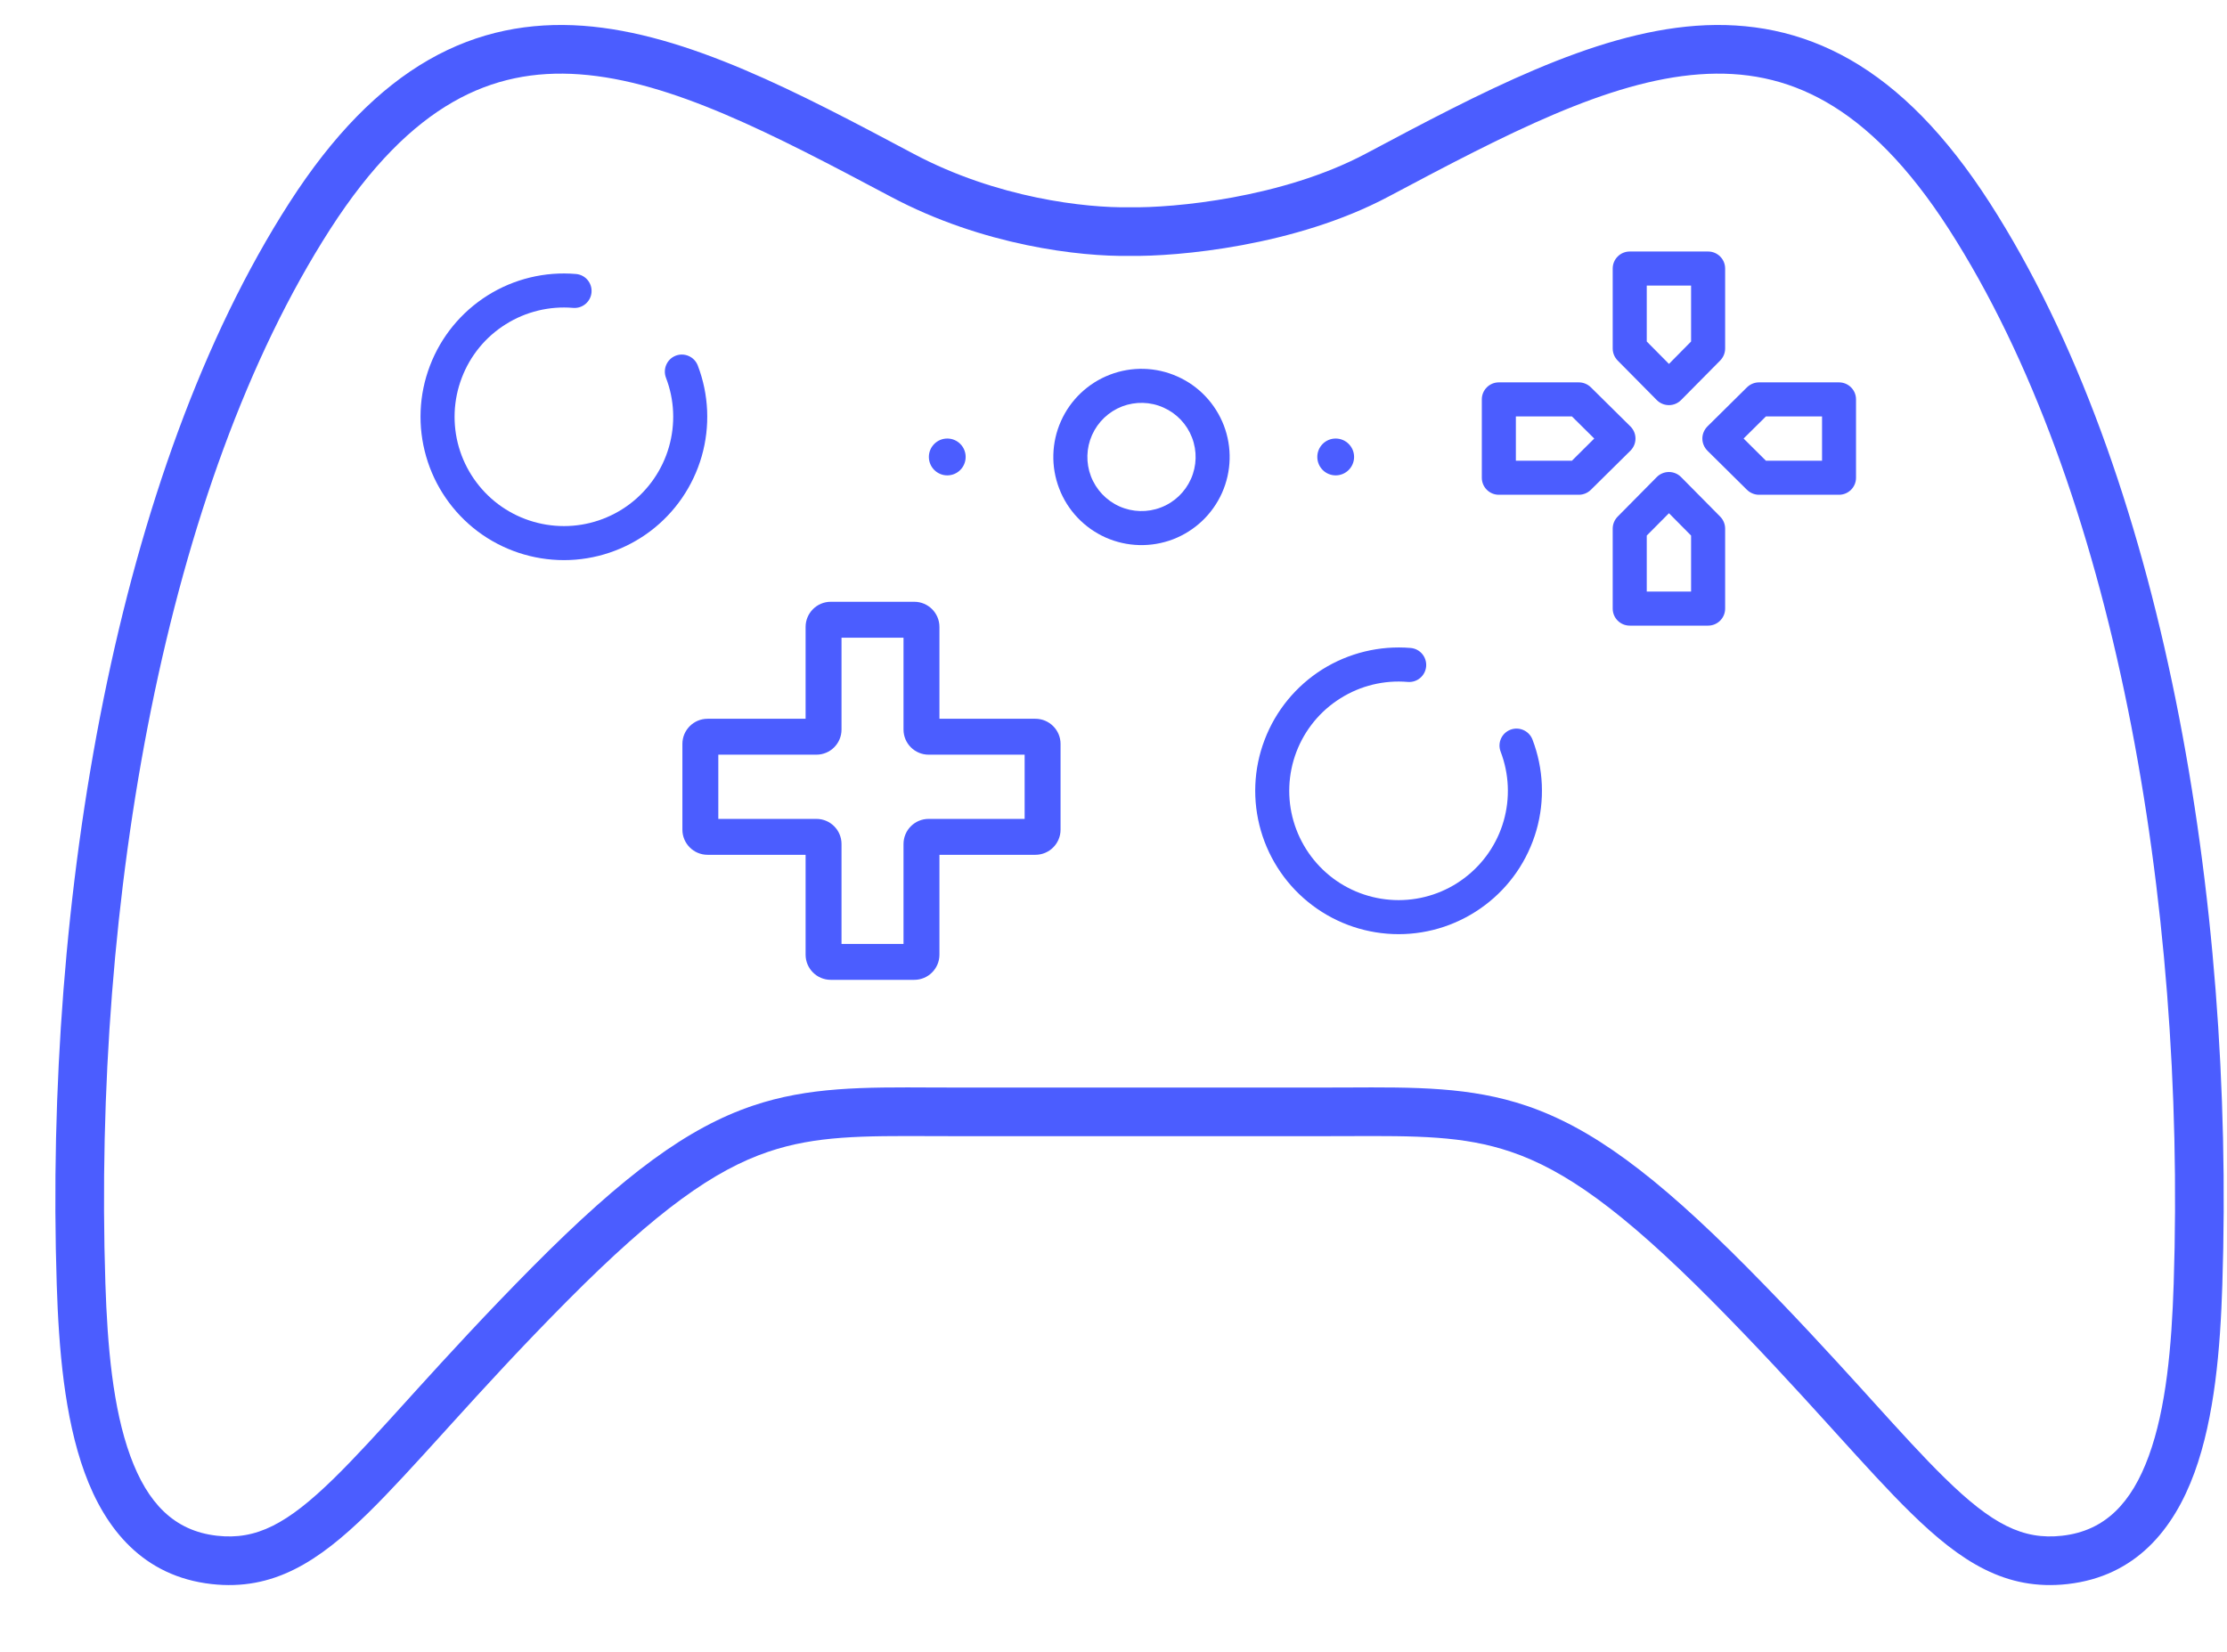 <svg width="31" height="23" viewBox="0 0 31 23" fill="none" xmlns="http://www.w3.org/2000/svg">
<path fill-rule="evenodd" clip-rule="evenodd" d="M11.214 8.729C11.214 8.536 11.371 8.379 11.564 8.379H12.727C12.92 8.379 13.077 8.536 13.077 8.729V10.008L14.413 10.008C14.606 10.008 14.763 10.165 14.763 10.358V11.552C14.763 11.745 14.606 11.902 14.413 11.902L13.077 11.902V13.293C13.077 13.486 12.92 13.643 12.727 13.643H11.564C11.371 13.643 11.214 13.486 11.214 13.293L11.214 11.902H9.849C9.656 11.902 9.499 11.745 9.499 11.552V10.358C9.499 10.165 9.656 10.008 9.849 10.008H11.214L11.214 8.729ZM11.714 8.879L11.714 10.158C11.714 10.351 11.558 10.508 11.364 10.508H9.999V11.402H11.364C11.558 11.402 11.714 11.559 11.714 11.752L11.714 13.143H12.577V11.752C12.577 11.559 12.733 11.402 12.927 11.402L14.263 11.402V10.508L12.927 10.508C12.733 10.508 12.577 10.351 12.577 10.158V8.879H11.714Z" fill="#4B5DFF"/>
<path fill-rule="evenodd" clip-rule="evenodd" d="M8.117 0.359C9.562 0.465 11.103 1.283 12.716 2.141C13.883 2.762 15.122 2.896 15.716 2.886L15.722 2.886L15.728 2.886C16.334 2.897 17.849 2.757 19.009 2.141C20.622 1.283 22.163 0.465 23.608 0.359C24.346 0.306 25.065 0.436 25.759 0.834C26.447 1.229 27.088 1.877 27.697 2.823C30.106 6.57 31.11 12.498 30.935 17.892C30.907 18.766 30.83 19.73 30.547 20.505C30.259 21.293 29.73 21.949 28.781 22.056C27.919 22.153 27.293 21.744 26.601 21.067C26.288 20.761 25.947 20.384 25.556 19.953C25.515 19.908 25.474 19.863 25.432 19.816C24.986 19.324 24.467 18.757 23.835 18.119C22.568 16.842 21.774 16.289 21.03 16.037C20.369 15.813 19.726 15.815 18.746 15.819C18.61 15.82 18.468 15.82 18.317 15.82H13.407C13.257 15.82 13.115 15.82 12.978 15.819C11.999 15.815 11.356 15.813 10.694 16.037C9.951 16.289 9.157 16.842 7.89 18.119C7.257 18.757 6.739 19.324 6.293 19.816C6.251 19.863 6.21 19.908 6.169 19.953C5.778 20.384 5.436 20.761 5.124 21.067C4.432 21.744 3.805 22.153 2.944 22.056C1.995 21.949 1.465 21.293 1.178 20.505C0.895 19.73 0.818 18.766 0.79 17.892C0.615 12.498 1.619 6.57 4.028 2.823C4.636 1.877 5.278 1.229 5.966 0.834C6.659 0.436 7.379 0.306 8.117 0.359ZM6.304 1.421C5.736 1.747 5.167 2.304 4.597 3.19C2.295 6.771 1.294 12.54 1.467 17.87C1.495 18.741 1.571 19.609 1.814 20.273C2.052 20.925 2.421 21.316 3.02 21.383C3.568 21.445 3.998 21.221 4.65 20.583C4.947 20.292 5.275 19.931 5.67 19.495C5.71 19.451 5.75 19.407 5.791 19.361C6.239 18.868 6.766 18.292 7.409 17.643C8.694 16.347 9.579 15.7 10.477 15.396C11.254 15.133 12.02 15.137 12.982 15.142C13.12 15.143 13.261 15.143 13.407 15.143H18.317C18.464 15.143 18.605 15.143 18.743 15.142C19.705 15.137 20.471 15.133 21.248 15.396C22.145 15.7 23.031 16.347 24.316 17.643C24.959 18.292 25.486 18.868 25.934 19.361C25.975 19.407 26.015 19.451 26.055 19.495C26.45 19.931 26.777 20.292 27.075 20.583C27.726 21.221 28.157 21.445 28.705 21.383C29.304 21.316 29.673 20.925 29.911 20.273C30.154 19.609 30.23 18.741 30.258 17.87C30.431 12.54 29.43 6.771 27.128 3.19C26.558 2.304 25.989 1.747 25.421 1.421C24.858 1.098 24.277 0.99 23.657 1.035C22.385 1.127 20.982 1.858 19.327 2.738C18.03 3.428 16.392 3.574 15.722 3.563C15.042 3.574 13.687 3.424 12.398 2.738C10.743 1.858 9.34 1.127 8.068 1.035C7.448 0.99 6.866 1.098 6.304 1.421Z" fill="#4B5DFF"/>
<path fill-rule="evenodd" clip-rule="evenodd" d="M19.596 9.495C19.267 9.467 18.938 9.547 18.659 9.723C18.379 9.898 18.164 10.16 18.046 10.469C17.929 10.777 17.914 11.116 18.006 11.433C18.098 11.75 18.29 12.029 18.554 12.228C18.818 12.426 19.139 12.533 19.469 12.533C19.8 12.533 20.121 12.425 20.384 12.226C20.648 12.027 20.84 11.748 20.931 11.431C21.022 11.113 21.007 10.775 20.889 10.466C20.842 10.344 20.903 10.207 21.026 10.16C21.148 10.114 21.285 10.175 21.332 10.297C21.487 10.701 21.506 11.145 21.387 11.561C21.267 11.978 21.016 12.344 20.67 12.604C20.324 12.865 19.903 13.007 19.47 13.007C19.037 13.007 18.615 12.867 18.269 12.606C17.923 12.346 17.671 11.98 17.551 11.564C17.431 11.148 17.449 10.704 17.604 10.3C17.758 9.895 18.04 9.552 18.406 9.321C18.773 9.091 19.205 8.986 19.636 9.022C19.767 9.033 19.863 9.148 19.852 9.279C19.841 9.409 19.727 9.506 19.596 9.495Z" fill="#4B5DFF"/>
<path fill-rule="evenodd" clip-rule="evenodd" d="M7.978 4.287C7.649 4.259 7.319 4.339 7.04 4.515C6.76 4.69 6.545 4.952 6.428 5.261C6.31 5.569 6.296 5.908 6.387 6.225C6.479 6.542 6.671 6.821 6.935 7.02C7.199 7.218 7.52 7.325 7.851 7.325C8.181 7.325 8.502 7.217 8.766 7.018C9.029 6.819 9.221 6.54 9.312 6.223C9.403 5.905 9.389 5.567 9.27 5.259C9.224 5.136 9.285 4.999 9.407 4.952C9.529 4.906 9.666 4.967 9.713 5.089C9.868 5.493 9.887 5.937 9.768 6.353C9.648 6.77 9.397 7.136 9.051 7.397C8.705 7.657 8.284 7.799 7.851 7.799C7.418 7.799 6.996 7.659 6.65 7.399C6.304 7.138 6.052 6.773 5.932 6.356C5.812 5.94 5.83 5.496 5.985 5.092C6.139 4.687 6.421 4.344 6.788 4.113C7.154 3.883 7.586 3.778 8.018 3.815C8.148 3.826 8.245 3.94 8.234 4.071C8.223 4.201 8.108 4.298 7.978 4.287Z" fill="#4B5DFF"/>
<path fill-rule="evenodd" clip-rule="evenodd" d="M15.62 5.659C15.434 5.731 15.283 5.874 15.202 6.056C15.12 6.239 15.115 6.446 15.186 6.632C15.258 6.819 15.4 6.969 15.583 7.051C15.765 7.132 15.973 7.138 16.159 7.066C16.346 6.995 16.496 6.852 16.578 6.669C16.659 6.487 16.665 6.28 16.593 6.093C16.522 5.907 16.379 5.756 16.196 5.675C16.014 5.593 15.807 5.588 15.62 5.659ZM14.769 5.863C14.901 5.566 15.147 5.333 15.45 5.217C15.754 5.1 16.092 5.109 16.389 5.242C16.687 5.374 16.919 5.62 17.036 5.924C17.152 6.227 17.143 6.565 17.011 6.862C16.878 7.16 16.633 7.392 16.329 7.509C16.025 7.625 15.687 7.616 15.39 7.484C15.093 7.351 14.86 7.106 14.744 6.802C14.627 6.498 14.636 6.16 14.769 5.863Z" fill="#4B5DFF"/>
<path d="M18.849 6.362C18.849 6.504 18.734 6.619 18.593 6.619C18.451 6.619 18.337 6.504 18.337 6.362C18.337 6.221 18.451 6.106 18.593 6.106C18.734 6.106 18.849 6.221 18.849 6.362Z" fill="#4B5DFF"/>
<path d="M13.442 6.362C13.442 6.504 13.328 6.619 13.186 6.619C13.045 6.619 12.93 6.504 12.93 6.362C12.93 6.221 13.045 6.106 13.186 6.106C13.328 6.106 13.442 6.221 13.442 6.362Z" fill="#4B5DFF"/>
<path fill-rule="evenodd" clip-rule="evenodd" d="M22.449 3.739C22.449 3.608 22.555 3.502 22.686 3.502H23.777C23.908 3.502 24.014 3.608 24.014 3.739V4.853C24.014 4.915 23.989 4.975 23.945 5.02L23.4 5.571C23.355 5.616 23.295 5.641 23.232 5.641C23.168 5.641 23.108 5.616 23.063 5.571L22.518 5.02C22.474 4.975 22.449 4.915 22.449 4.853V3.739ZM22.923 3.976V4.755L23.232 5.067L23.54 4.755V3.976H22.923ZM20.627 5.561C20.627 5.43 20.733 5.324 20.864 5.324H21.978C22.04 5.324 22.1 5.349 22.145 5.393L22.696 5.938C22.741 5.983 22.766 6.043 22.766 6.106C22.766 6.17 22.741 6.23 22.696 6.275L22.145 6.82C22.1 6.864 22.04 6.889 21.978 6.889H20.864C20.733 6.889 20.627 6.783 20.627 6.652V5.561ZM21.101 5.798V6.415H21.881L22.192 6.106L21.881 5.798H21.101ZM24.318 5.393C24.363 5.349 24.423 5.324 24.485 5.324H25.599C25.73 5.324 25.836 5.43 25.836 5.561V6.652C25.836 6.783 25.73 6.889 25.599 6.889H24.485C24.423 6.889 24.363 6.864 24.318 6.82L23.767 6.275C23.723 6.23 23.697 6.17 23.697 6.106C23.697 6.043 23.723 5.983 23.767 5.938L24.318 5.393ZM24.582 5.798L24.271 6.106L24.582 6.415H25.363V5.798H24.582ZM23.232 6.572C23.295 6.572 23.355 6.597 23.4 6.642L23.945 7.193C23.989 7.238 24.014 7.298 24.014 7.36V8.474C24.014 8.605 23.908 8.711 23.777 8.711H22.686C22.555 8.711 22.449 8.605 22.449 8.474V7.36C22.449 7.298 22.474 7.238 22.518 7.193L23.063 6.642C23.108 6.597 23.168 6.572 23.232 6.572ZM22.923 7.457V8.237H23.54V7.457L23.232 7.146L22.923 7.457Z" fill="#4B5DFF"/>
</svg>
